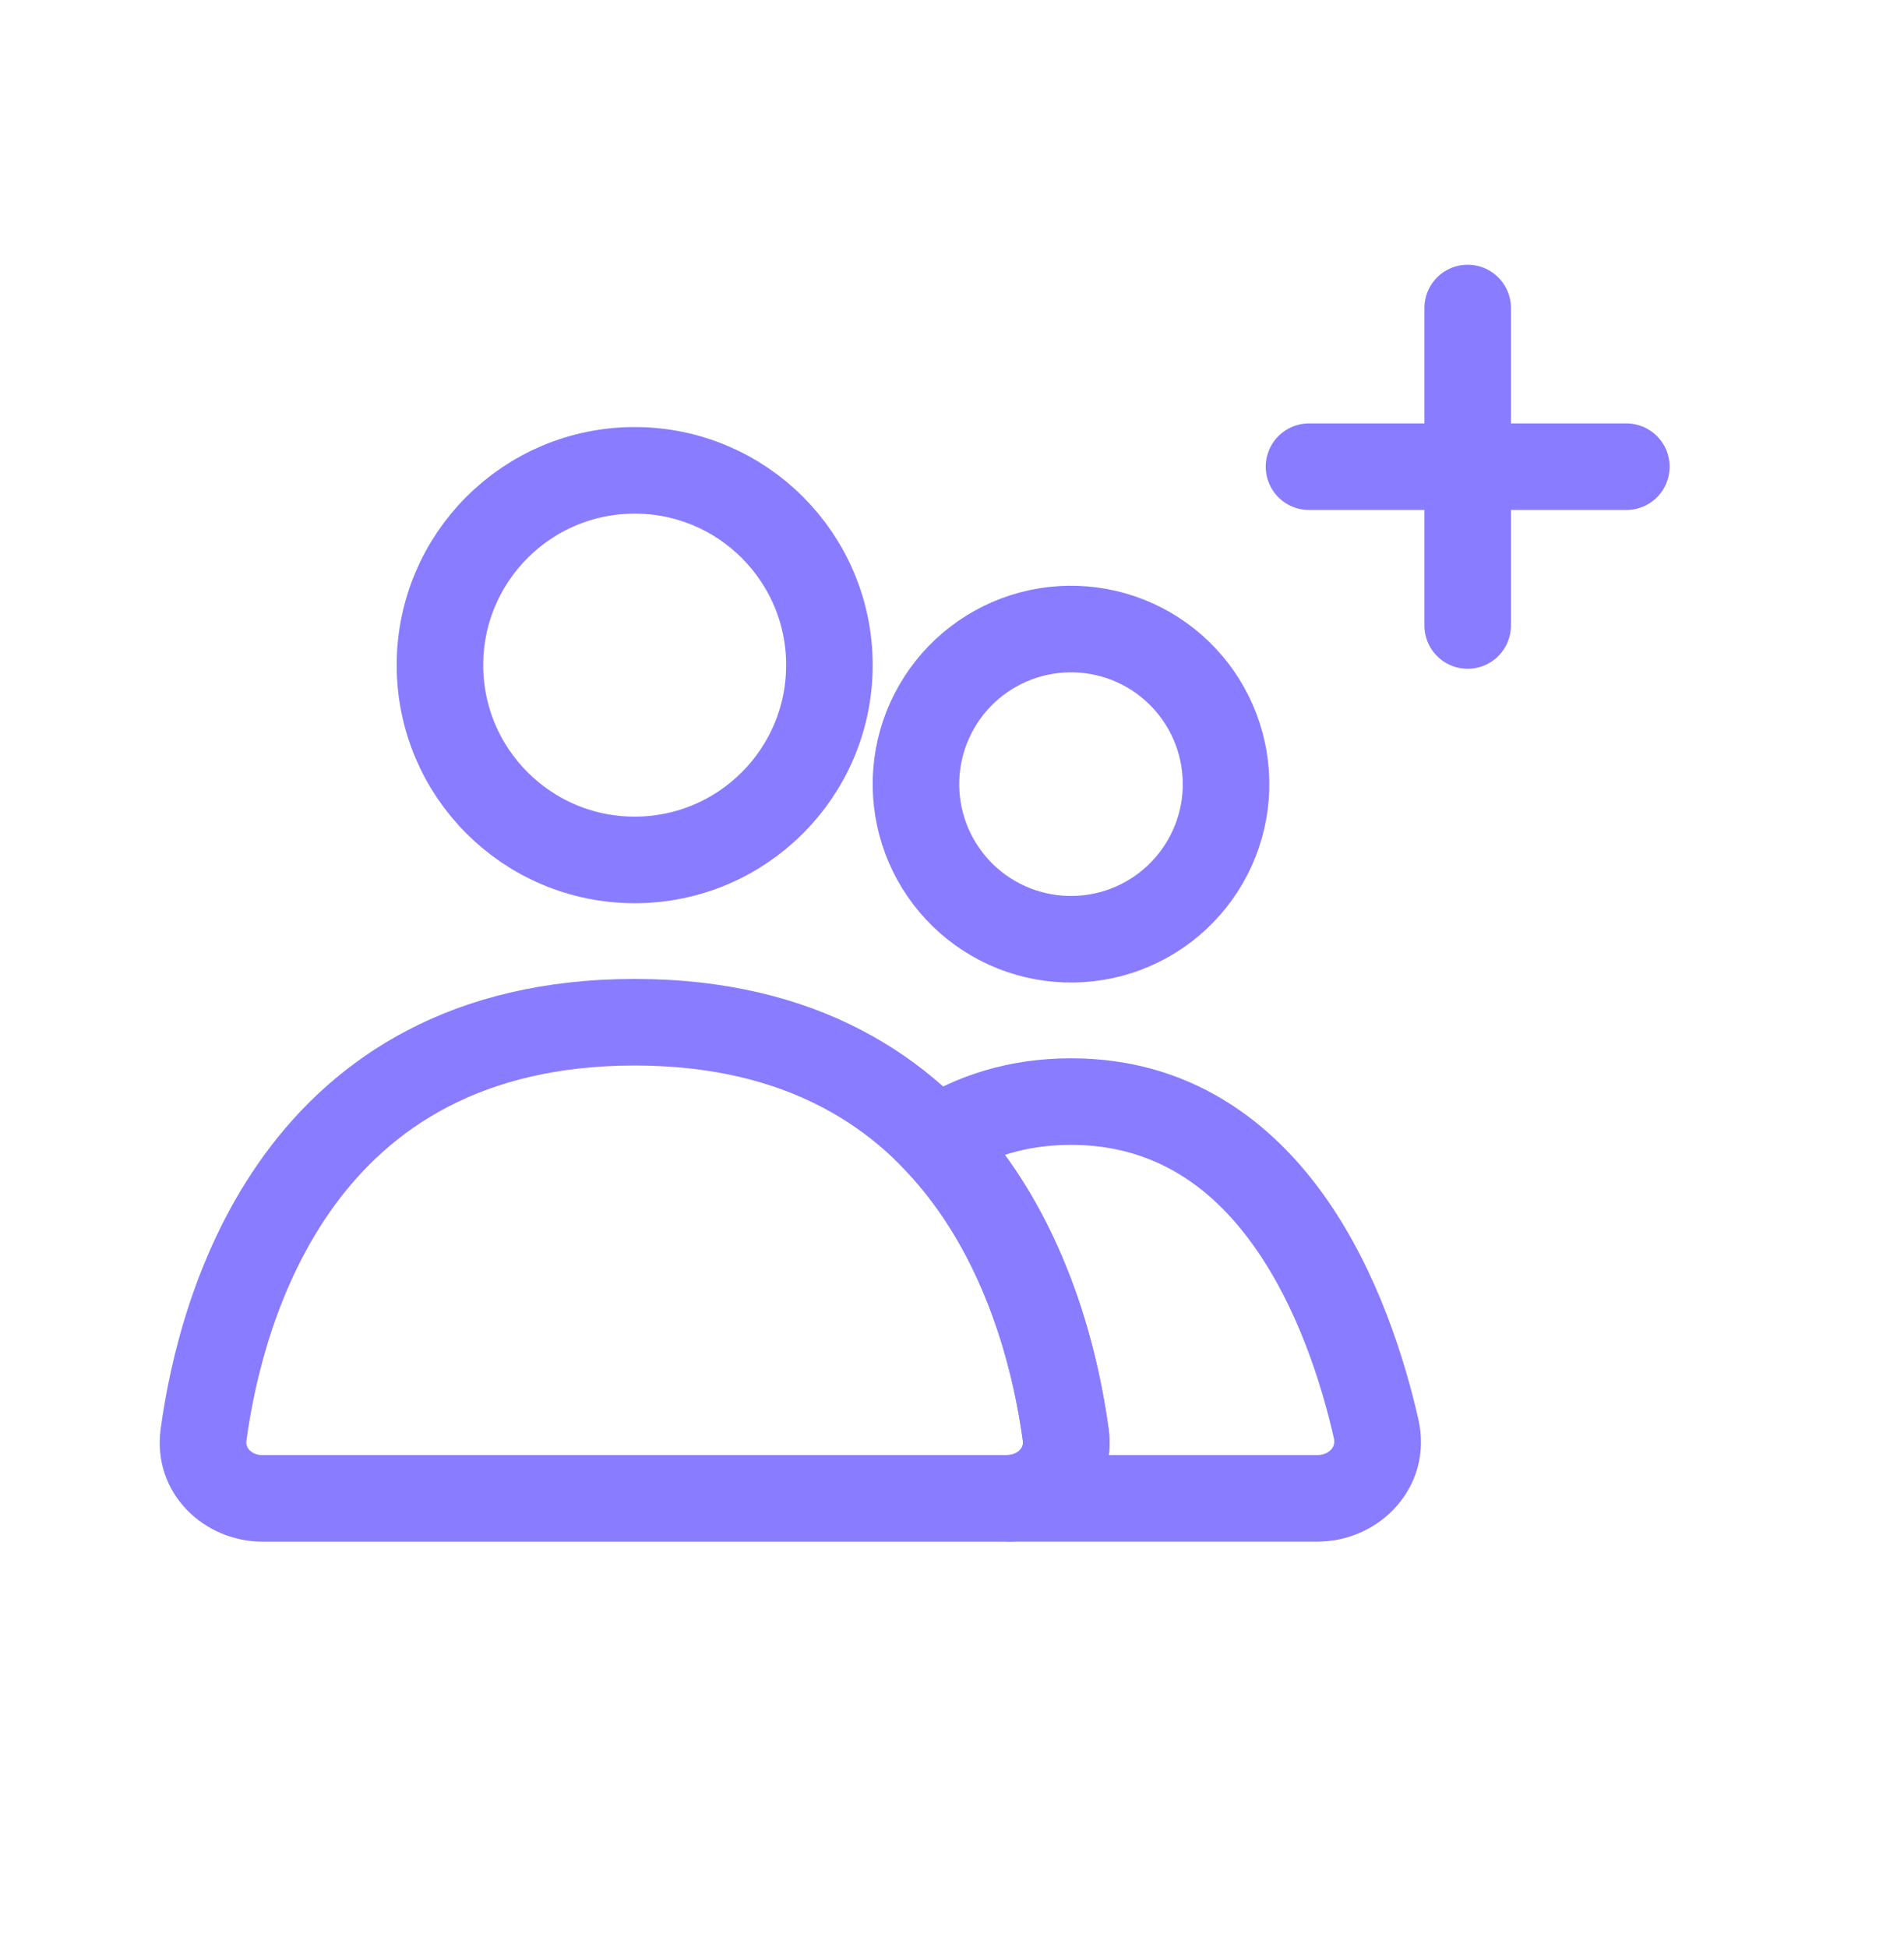 <svg width="44" height="45" viewBox="0 0 44 45" fill="none" xmlns="http://www.w3.org/2000/svg">
<circle cx="14.667" cy="15.366" r="4.5" stroke="#897CFF" stroke-width="2" stroke-linecap="round"/>
<path d="M21.647 16.324C22.122 15.501 22.905 14.9 23.823 14.654C24.741 14.408 25.719 14.537 26.542 15.012C27.365 15.488 27.965 16.27 28.211 17.188C28.457 18.106 28.329 19.084 27.853 19.907C27.378 20.73 26.596 21.331 25.678 21.577C24.76 21.823 23.782 21.694 22.959 21.219C22.135 20.744 21.535 19.961 21.289 19.043C21.043 18.125 21.172 17.147 21.647 16.324L21.647 16.324Z" stroke="#897CFF" stroke-width="2"/>
<path d="M14.666 23.616V22.616H14.666L14.666 23.616ZM24.628 33.147L25.619 33.011L25.619 33.011L24.628 33.147ZM4.704 33.147L3.713 33.011L3.713 33.011L4.704 33.147ZM14.666 23.616V24.616C18.218 24.616 20.312 26.085 21.601 27.848C22.928 29.663 23.443 31.856 23.637 33.282L24.628 33.147L25.619 33.011C25.405 31.441 24.825 28.869 23.215 26.668C21.568 24.415 18.886 22.616 14.666 22.616V23.616ZM24.628 33.147L23.637 33.282C23.649 33.373 23.623 33.442 23.569 33.499C23.51 33.562 23.408 33.616 23.27 33.616V34.616V35.616C24.614 35.616 25.821 34.497 25.619 33.011L24.628 33.147ZM23.27 34.616V33.616H6.063V34.616V35.616H23.27V34.616ZM6.063 34.616V33.616C5.925 33.616 5.822 33.562 5.763 33.498C5.709 33.441 5.683 33.372 5.695 33.282L4.704 33.147L3.713 33.011C3.511 34.498 4.72 35.616 6.063 35.616V34.616ZM4.704 33.147L5.695 33.282C5.889 31.856 6.405 29.663 7.731 27.848C9.02 26.085 11.115 24.616 14.666 24.616L14.666 23.616L14.666 22.616C10.446 22.616 7.764 24.415 6.117 26.668C4.508 28.869 3.927 31.441 3.713 33.011L4.704 33.147Z" fill="#897CFF"/>
<path d="M24.75 25.449L24.75 24.449H24.75V25.449ZM31.802 33.01L32.777 32.788L32.777 32.788L31.802 33.01ZM30.449 34.615V35.615H30.449L30.449 34.615ZM24.628 33.147L25.619 33.011L25.619 33.011L24.628 33.147ZM21.631 26.333L21.095 25.489L20.066 26.143L20.909 27.024L21.631 26.333ZM24.75 25.449L24.75 26.449C26.688 26.449 28.028 27.441 28.999 28.82C29.99 30.226 30.54 31.97 30.826 33.231L31.802 33.01L32.777 32.788C32.466 31.421 31.843 29.385 30.634 27.668C29.406 25.924 27.518 24.449 24.75 24.449L24.75 25.449ZM31.802 33.01L30.826 33.231C30.85 33.334 30.824 33.414 30.767 33.481C30.705 33.553 30.596 33.615 30.449 33.615L30.449 34.615L30.449 35.615C31.888 35.615 33.129 34.341 32.777 32.788L31.802 33.01ZM30.449 34.615V33.615H23.27V34.615V35.615H30.449V34.615ZM23.27 34.615V35.615C24.613 35.615 25.821 34.498 25.619 33.011L24.628 33.147L23.637 33.282C23.649 33.372 23.623 33.441 23.569 33.498C23.51 33.56 23.408 33.615 23.27 33.615V34.615ZM24.628 33.147L25.619 33.011C25.372 31.202 24.632 28.023 22.354 25.642L21.631 26.333L20.909 27.024C22.75 28.949 23.41 31.618 23.637 33.282L24.628 33.147ZM21.631 26.333L22.168 27.177C22.87 26.731 23.713 26.449 24.75 26.449V25.449V24.449C23.323 24.449 22.11 24.844 21.095 25.489L21.631 26.333Z" fill="#897CFF"/>
<path d="M33.917 7.116V14.45" stroke="#897CFF" stroke-width="2" stroke-linecap="round"/>
<path d="M30.25 10.782L37.584 10.782" stroke="#897CFF" stroke-width="2" stroke-linecap="round"/>
</svg>

